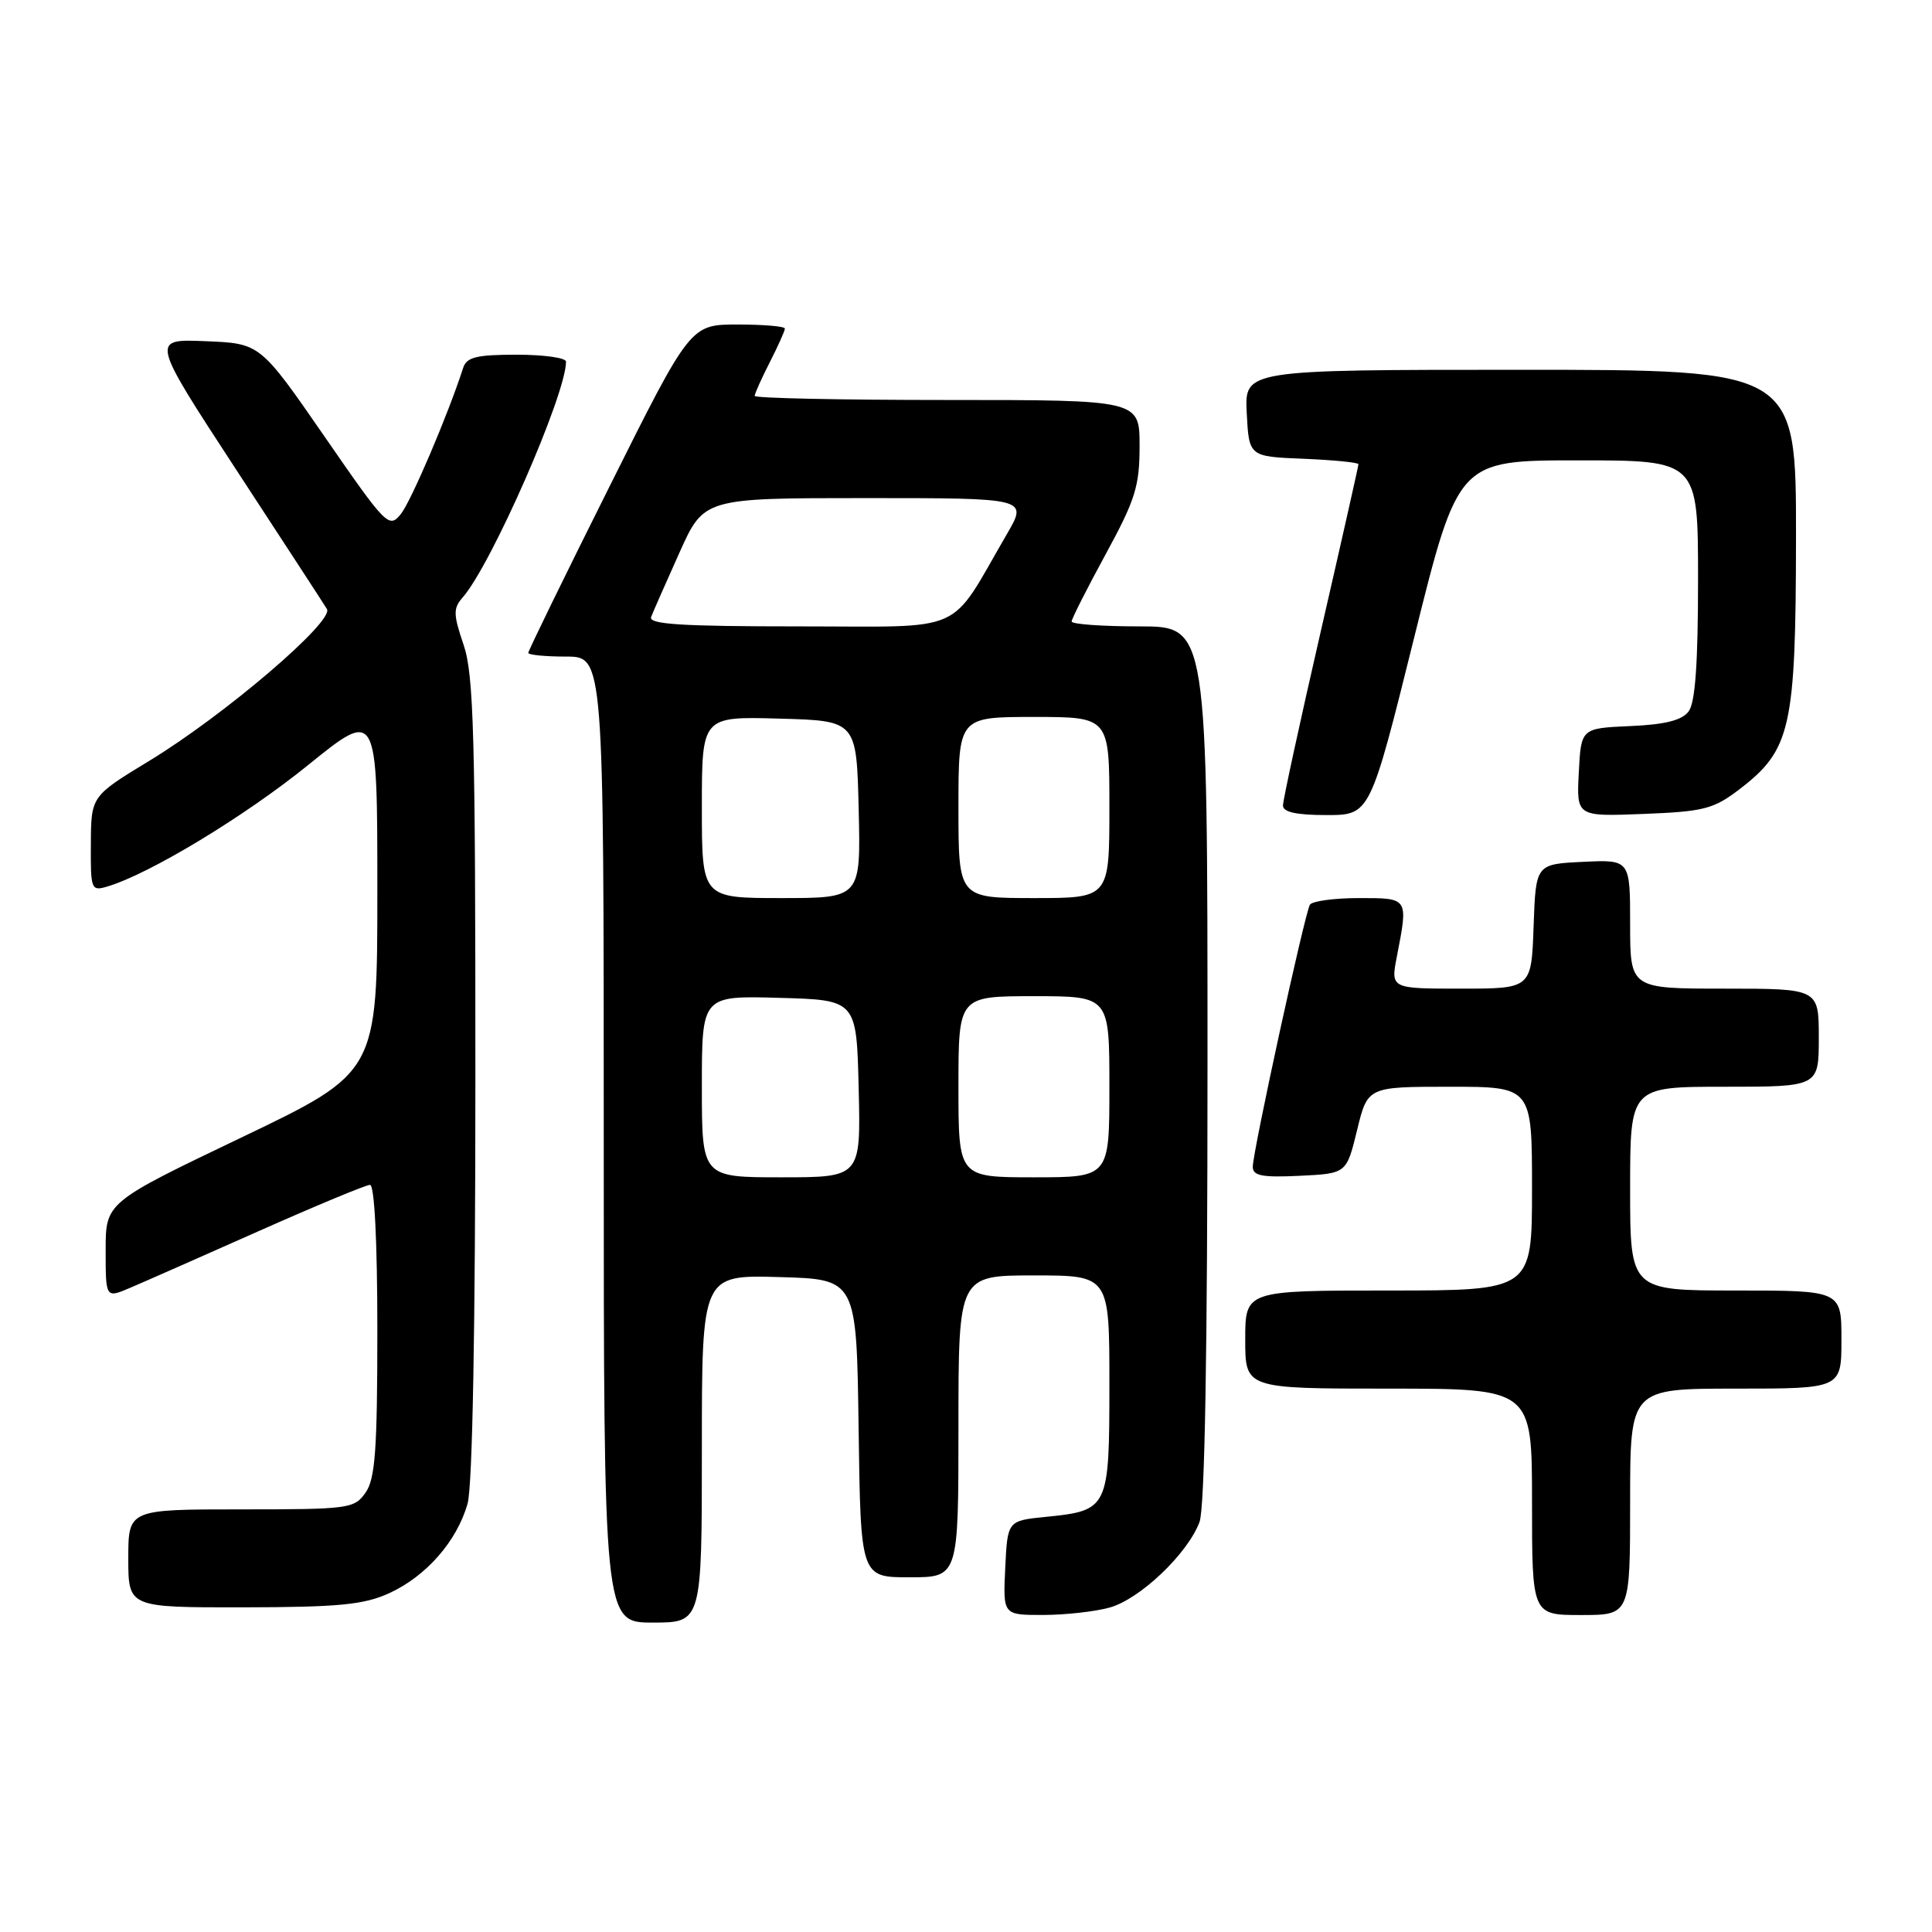 <?xml version="1.0" encoding="UTF-8" standalone="no"?>
<!DOCTYPE svg PUBLIC "-//W3C//DTD SVG 1.1//EN" "http://www.w3.org/Graphics/SVG/1.1/DTD/svg11.dtd" >
<svg xmlns="http://www.w3.org/2000/svg" xmlns:xlink="http://www.w3.org/1999/xlink" version="1.1" viewBox="0 0 256 256">
 <g >
 <path fill="currentColor"
d=" M 93.00 191.97 C 93.00 168.93 93.00 168.93 103.25 169.22 C 113.50 169.50 113.50 169.50 113.77 189.25 C 114.04 209.00 114.04 209.00 120.52 209.00 C 127.00 209.00 127.00 209.00 127.00 189.00 C 127.00 169.00 127.00 169.00 137.00 169.00 C 147.00 169.00 147.00 169.00 147.00 183.38 C 147.00 199.91 146.89 200.15 138.61 200.99 C 133.50 201.50 133.50 201.50 133.20 207.75 C 132.90 214.00 132.90 214.00 138.20 213.99 C 141.12 213.99 145.09 213.55 147.03 213.01 C 151.05 211.89 157.36 205.89 158.94 201.68 C 159.64 199.82 160.00 179.29 160.00 140.93 C 160.00 83.00 160.00 83.00 151.00 83.00 C 146.05 83.00 142.00 82.71 142.00 82.35 C 142.00 81.99 144.03 77.99 146.50 73.45 C 150.44 66.22 151.00 64.43 151.00 59.10 C 151.00 53.00 151.00 53.00 125.50 53.00 C 111.47 53.00 100.00 52.76 100.00 52.46 C 100.00 52.16 100.90 50.16 102.00 48.00 C 103.10 45.84 104.00 43.84 104.00 43.54 C 104.00 43.24 101.18 43.00 97.74 43.00 C 91.48 43.00 91.48 43.00 80.74 64.51 C 74.83 76.33 70.00 86.23 70.00 86.51 C 70.00 86.78 72.25 87.00 75.00 87.00 C 80.00 87.00 80.00 87.00 80.00 151.00 C 80.00 215.00 80.00 215.00 86.50 215.00 C 93.00 215.00 93.00 215.00 93.00 191.97 Z  M 216.00 199.00 C 216.00 184.00 216.00 184.00 230.00 184.00 C 244.00 184.00 244.00 184.00 244.00 177.50 C 244.00 171.00 244.00 171.00 230.00 171.00 C 216.00 171.00 216.00 171.00 216.00 157.50 C 216.00 144.00 216.00 144.00 228.50 144.00 C 241.00 144.00 241.00 144.00 241.00 137.50 C 241.00 131.00 241.00 131.00 228.50 131.00 C 216.00 131.00 216.00 131.00 216.00 122.45 C 216.00 113.90 216.00 113.90 209.75 114.20 C 203.50 114.50 203.50 114.50 203.21 122.75 C 202.92 131.00 202.92 131.00 193.59 131.00 C 184.27 131.00 184.27 131.00 185.09 126.75 C 186.61 118.91 186.67 119.00 180.06 119.00 C 176.79 119.00 173.87 119.40 173.57 119.88 C 172.89 120.99 166.00 152.58 166.00 154.61 C 166.00 155.80 167.24 156.04 172.21 155.80 C 178.42 155.50 178.42 155.50 179.82 149.75 C 181.22 144.00 181.22 144.00 192.11 144.00 C 203.00 144.00 203.00 144.00 203.00 157.50 C 203.00 171.00 203.00 171.00 184.00 171.00 C 165.00 171.00 165.00 171.00 165.00 177.50 C 165.00 184.00 165.00 184.00 184.00 184.00 C 203.00 184.00 203.00 184.00 203.00 199.00 C 203.00 214.00 203.00 214.00 209.50 214.00 C 216.00 214.00 216.00 214.00 216.00 199.00 Z  M 51.54 211.12 C 56.47 208.88 60.57 204.19 61.96 199.22 C 62.61 196.88 62.99 175.96 62.99 142.78 C 63.00 97.49 62.78 89.42 61.43 85.44 C 60.05 81.39 60.04 80.61 61.31 79.16 C 65.12 74.81 75.00 52.27 75.00 47.92 C 75.00 47.41 72.06 47.00 68.47 47.00 C 63.13 47.00 61.83 47.32 61.37 48.75 C 59.37 54.95 54.47 66.43 53.11 68.12 C 51.54 70.05 51.19 69.70 42.98 57.81 C 34.47 45.50 34.47 45.50 27.23 45.21 C 19.98 44.91 19.98 44.91 31.28 62.21 C 37.50 71.72 42.92 80.04 43.32 80.70 C 44.31 82.31 29.74 94.76 19.79 100.81 C 12.07 105.50 12.07 105.50 12.04 111.82 C 12.00 117.91 12.08 118.11 14.25 117.46 C 19.86 115.78 32.43 108.17 40.82 101.38 C 50.00 93.95 50.00 93.95 50.00 118.03 C 50.00 142.10 50.00 142.10 32.00 150.72 C 14.00 159.33 14.00 159.33 14.00 165.68 C 14.00 172.03 14.00 172.03 17.25 170.64 C 19.04 169.88 26.70 166.50 34.28 163.13 C 41.86 159.76 48.50 157.00 49.03 157.00 C 49.62 157.00 50.00 164.50 50.00 176.28 C 50.00 192.11 49.72 195.95 48.44 197.78 C 46.95 199.91 46.25 200.00 31.94 200.00 C 17.00 200.00 17.00 200.00 17.00 206.50 C 17.00 213.00 17.00 213.00 32.25 212.98 C 44.88 212.96 48.19 212.64 51.54 211.12 Z  M 187.38 84.50 C 193.22 61.00 193.22 61.00 209.11 61.00 C 225.00 61.00 225.00 61.00 225.00 76.81 C 225.00 87.91 224.63 93.11 223.75 94.27 C 222.86 95.45 220.63 96.01 216.00 96.21 C 209.50 96.50 209.50 96.50 209.20 102.35 C 208.89 108.20 208.89 108.20 217.78 107.85 C 225.74 107.54 227.05 107.20 230.44 104.62 C 237.31 99.37 237.95 96.53 237.98 71.25 C 238.00 49.00 238.00 49.00 201.45 49.00 C 164.90 49.00 164.90 49.00 165.20 54.75 C 165.50 60.50 165.50 60.50 172.75 60.79 C 176.74 60.96 180.00 61.28 180.00 61.51 C 180.00 61.75 177.75 71.73 175.00 83.70 C 172.25 95.67 170.00 106.03 170.00 106.73 C 170.00 107.61 171.77 108.00 175.77 108.00 C 181.54 108.00 181.54 108.00 187.38 84.50 Z  M 93.00 143.97 C 93.00 131.93 93.00 131.93 103.25 132.22 C 113.50 132.50 113.50 132.50 113.78 144.25 C 114.06 156.00 114.06 156.00 103.53 156.00 C 93.00 156.00 93.00 156.00 93.00 143.97 Z  M 127.00 144.00 C 127.00 132.00 127.00 132.00 137.00 132.00 C 147.00 132.00 147.00 132.00 147.00 144.00 C 147.00 156.00 147.00 156.00 137.00 156.00 C 127.00 156.00 127.00 156.00 127.00 144.00 Z  M 93.00 106.97 C 93.00 94.93 93.00 94.93 103.25 95.22 C 113.50 95.50 113.50 95.50 113.78 107.25 C 114.06 119.00 114.06 119.00 103.53 119.00 C 93.00 119.00 93.00 119.00 93.00 106.97 Z  M 127.00 107.00 C 127.00 95.00 127.00 95.00 137.00 95.00 C 147.00 95.00 147.00 95.00 147.00 107.00 C 147.00 119.00 147.00 119.00 137.00 119.00 C 127.00 119.00 127.00 119.00 127.00 107.00 Z  M 86.28 81.75 C 86.54 81.06 88.23 77.24 90.02 73.25 C 93.27 66.00 93.27 66.00 114.73 66.00 C 136.19 66.00 136.19 66.00 133.43 70.75 C 125.57 84.26 128.41 83.00 105.88 83.00 C 90.21 83.00 85.89 82.72 86.28 81.75 Z "/>
</g>
</svg>